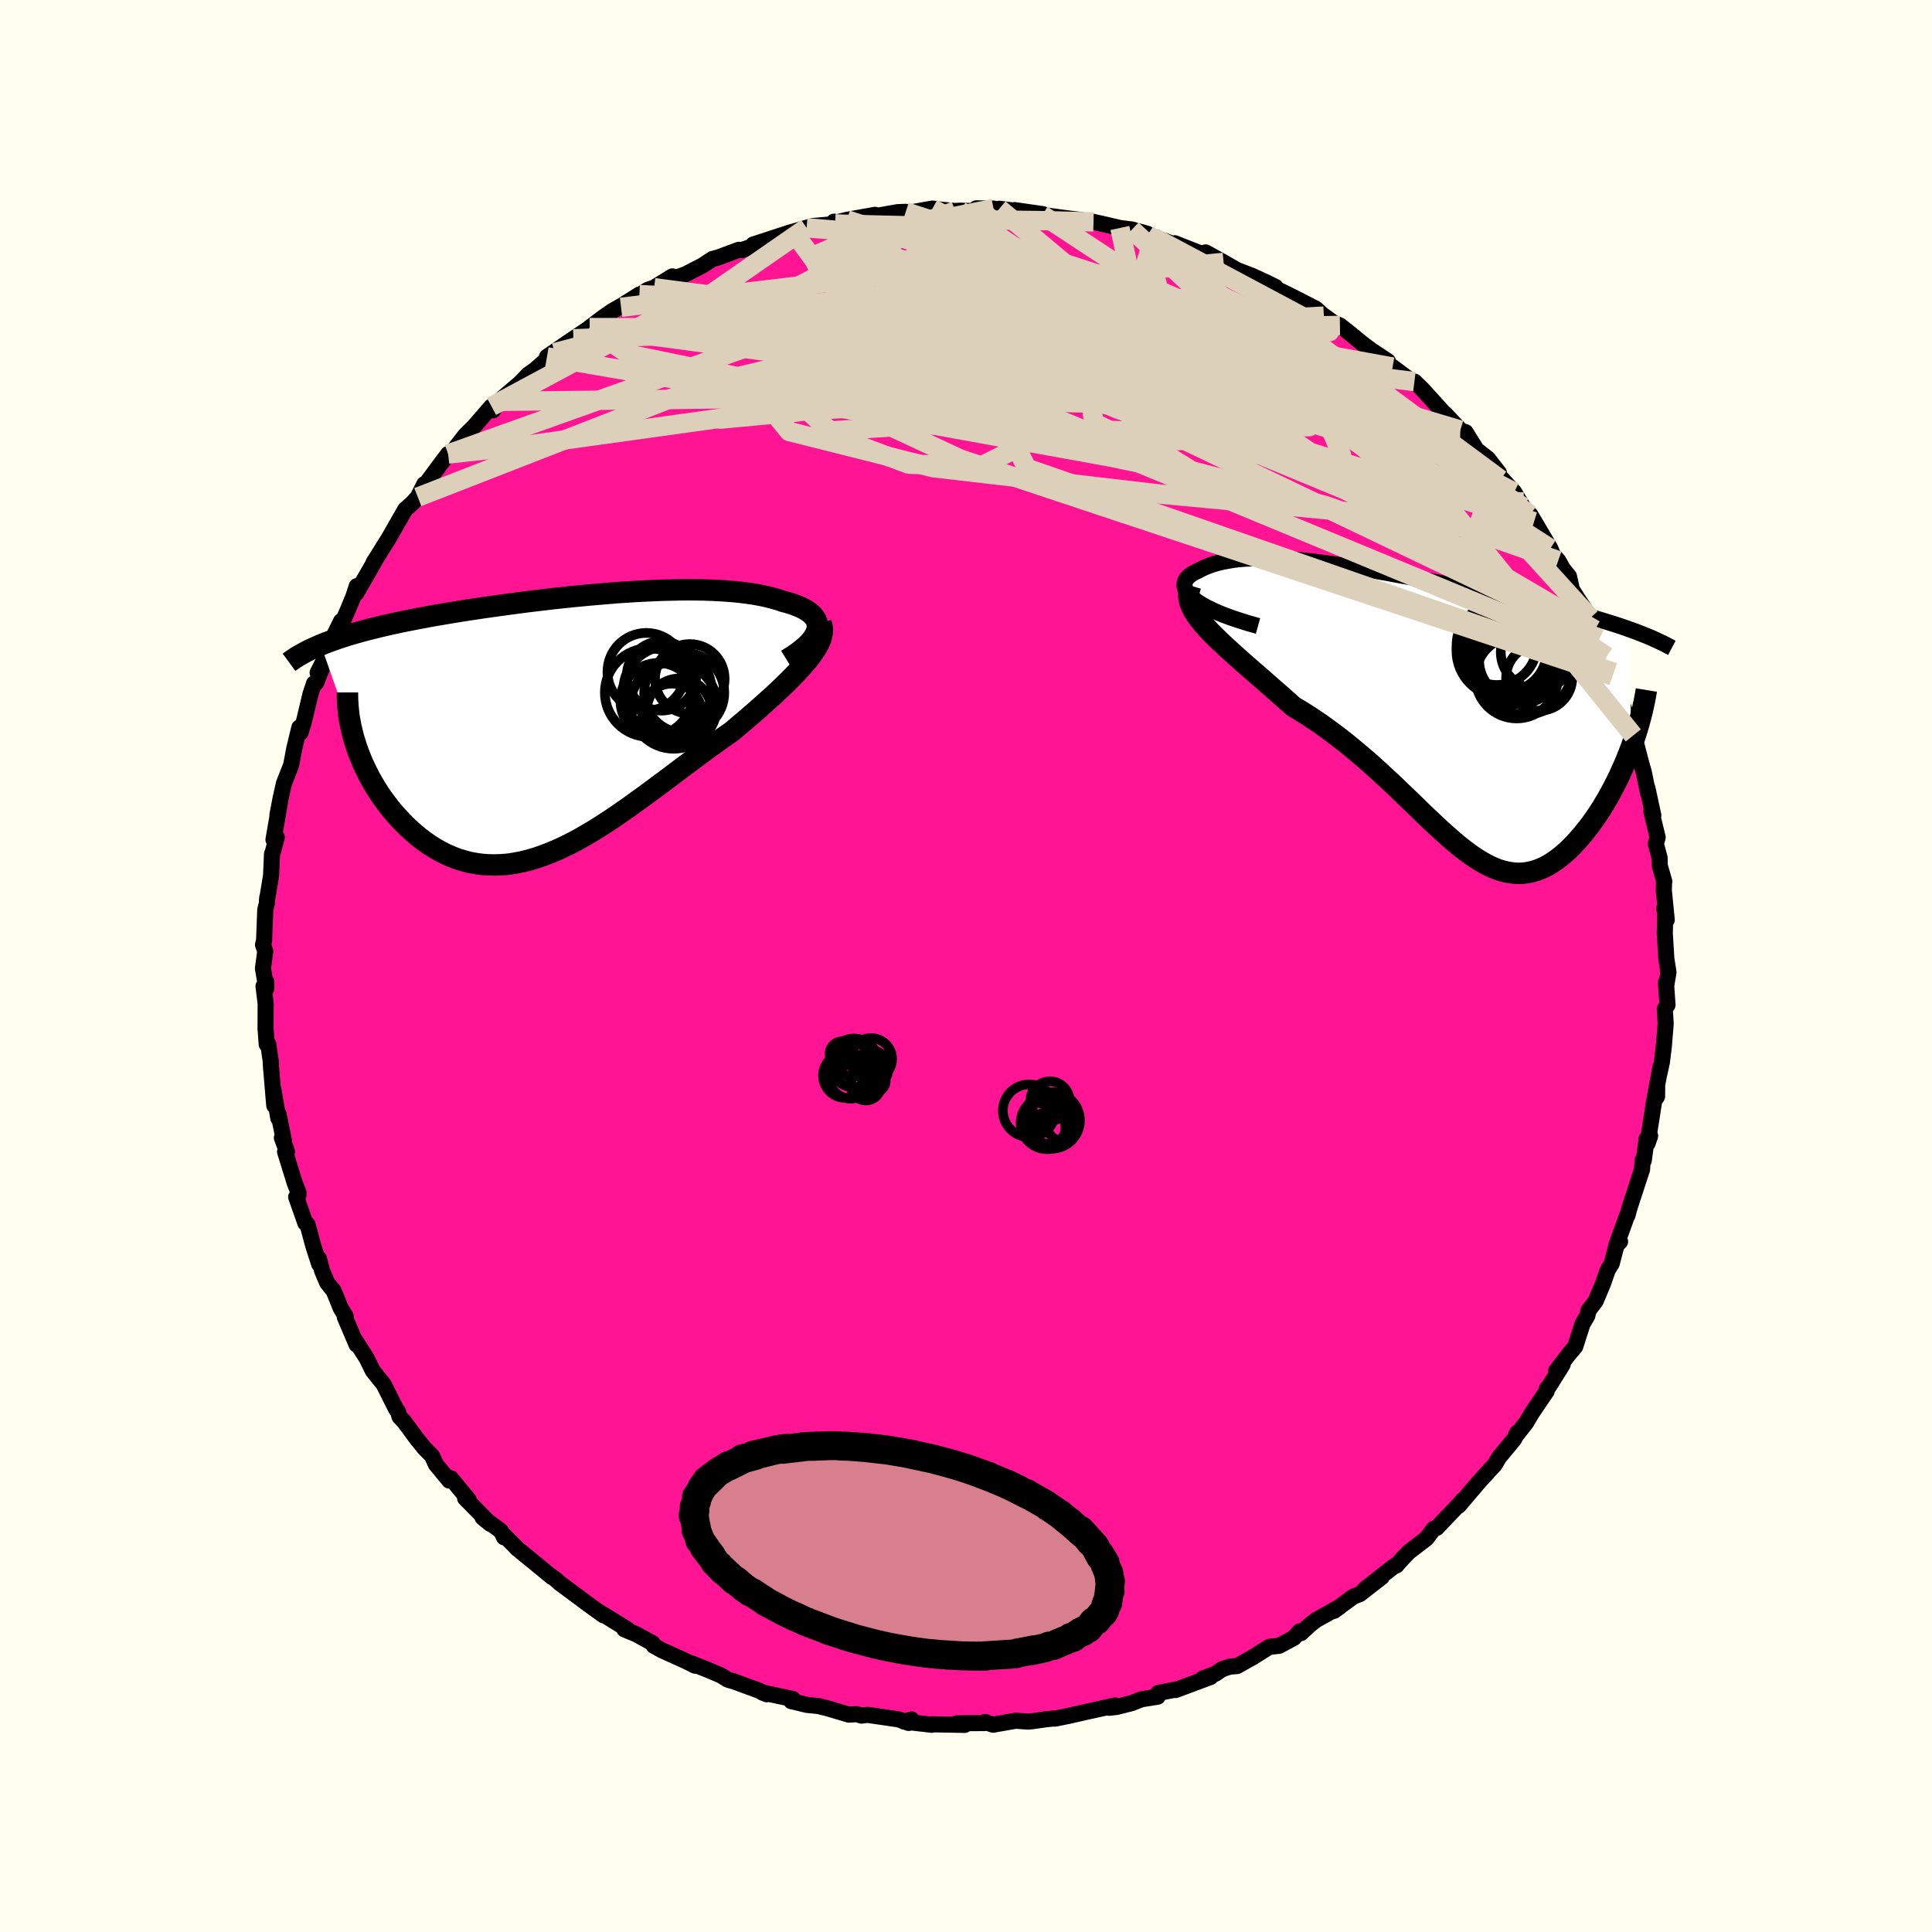 
  <svg viewBox="-100 -100 200 200" xmlns="http://www.w3.org/2000/svg" width="500" height="500" id="face-svg">
    <defs>
      <clipPath id="leftEyeClipPath">
        <polyline points="26.3,-10.05 26.33,-10.32 26.32,-10.57 26.27,-10.81 26.17,-11.05 26.03,-11.27 25.86,-11.49 25.64,-11.69 25.4,-11.88 25.11,-12.07 24.79,-12.24 24.44,-12.4 24.06,-12.55 23.65,-12.7 23.22,-12.83 22.75,-12.95 22.24,-13.13 21.69,-13.28 21.11,-13.43 20.5,-13.56 19.86,-13.68 19.18,-13.78 18.48,-13.87 17.76,-13.95 17,-14.01 16.23,-14.06 15.43,-14.1 14.61,-14.13 13.77,-14.14 12.91,-14.15 12.04,-14.14 11.15,-14.12 10.25,-14.1 9.34,-14.06 8.42,-14.02 7.49,-13.97 6.55,-13.91 5.61,-13.85 4.67,-13.77 3.72,-13.69 2.77,-13.61 1.82,-13.52 0.88,-13.43 -0.06,-13.33 -1,-13.23 -1.93,-13.12 -2.86,-13.01 -3.77,-12.9 -4.68,-12.78 -5.57,-12.66 -6.46,-12.54 -7.33,-12.42 -8.19,-12.3 -9.03,-12.17 -9.86,-12.05 -10.67,-11.92 -11.47,-11.79 -12.25,-11.66 -13.01,-11.53 -13.76,-11.4 -14.49,-11.26 -15.2,-11.13 -15.89,-10.99 -16.56,-10.86 -17.22,-10.72 -17.86,-10.58 -18.48,-10.44 -19.08,-10.3 -19.67,-10.15 -20.24,-10.01 -20.8,-9.86 -21.34,-9.71 -21.86,-9.56 -22.37,-9.41 -22.86,-9.25 -23.34,-9.09 -23.8,-8.93 -24.24,-8.77 -24.67,-8.61 -25.08,-8.44 -21.56,1.57 -21.39,2.11 -21.2,2.64 -20.99,3.18 -20.77,3.72 -20.52,4.26 -20.26,4.79 -19.99,5.32 -19.69,5.85 -19.38,6.37 -19.05,6.89 -18.71,7.39 -18.34,7.89 -17.97,8.38 -17.58,8.86 -17.17,9.32 -16.74,9.78 -16.29,10.24 -15.83,10.68 -15.35,11.1 -14.86,11.51 -14.34,11.9 -13.81,12.27 -13.27,12.61 -12.71,12.93 -12.14,13.22 -11.55,13.48 -10.95,13.71 -10.33,13.9 -9.7,14.07 -9.06,14.19 -8.4,14.28 -7.74,14.33 -7.06,14.34 -6.37,14.32 -5.67,14.26 -4.96,14.15 -4.24,14.01 -3.51,13.83 -2.77,13.61 -2.02,13.35 -1.27,13.06 -0.5,12.73 0.27,12.37 1.05,11.98 1.84,11.55 2.63,11.09 3.43,10.61 4.23,10.1 5.04,9.57 5.86,9.01 6.68,8.44 7.5,7.85 8.33,7.25 9.16,6.64 9.99,6.02 10.83,5.4 11.66,4.77 12.5,4.14 13.33,3.52 14.16,2.9 14.99,2.29 15.81,1.7 16.63,1.11 17.44,0.55 18.09,0 18.73,-0.54 19.36,-1.08 19.97,-1.61 20.57,-2.14 21.15,-2.66 21.72,-3.17 22.26,-3.68 22.79,-4.18 23.29,-4.67 23.77,-5.15 24.22,-5.62 24.65,-6.08 25.04,-6.53 25.41,-6.97" />
      </clipPath>
      <clipPath id="rightEyeClipPath">
        <polyline points="-22.65,-11.71 -22.95,-11.97 -23.19,-12.21 -23.38,-12.45 -23.52,-12.68 -23.61,-12.91 -23.65,-13.12 -23.65,-13.33 -23.61,-13.52 -23.53,-13.71 -23.41,-13.89 -23.25,-14.06 -23.06,-14.22 -22.84,-14.37 -22.59,-14.51 -22.31,-14.64 -21.93,-14.84 -21.53,-15.03 -21.1,-15.2 -20.65,-15.36 -20.17,-15.49 -19.66,-15.61 -19.13,-15.71 -18.58,-15.8 -18.01,-15.87 -17.41,-15.92 -16.8,-15.95 -16.17,-15.97 -15.51,-15.98 -14.84,-15.97 -14.16,-15.95 -13.45,-15.91 -12.74,-15.86 -12,-15.8 -11.26,-15.73 -10.5,-15.65 -9.73,-15.55 -8.94,-15.45 -8.15,-15.34 -7.35,-15.23 -6.54,-15.1 -5.72,-14.97 -4.89,-14.83 -4.06,-14.69 -3.23,-14.55 -2.39,-14.4 -1.55,-14.24 -0.7,-14.09 0.14,-13.93 0.99,-13.77 1.83,-13.6 2.68,-13.44 3.51,-13.27 4.35,-13.1 5.18,-12.94 6,-12.77 6.82,-12.6 7.63,-12.43 8.43,-12.27 9.22,-12.1 10,-11.93 10.76,-11.76 11.52,-11.59 12.26,-11.43 12.99,-11.26 13.7,-11.09 14.4,-10.92 15.09,-10.75 15.77,-10.58 16.43,-10.41 17.08,-10.24 17.73,-10.07 18.35,-9.89 18.97,-9.72 19.57,-9.54 20.16,-9.36 20.73,-9.18 21.29,-9 21.83,-8.82 22.36,-8.63 22.63,3.49 22.4,4.1 22.16,4.71 21.91,5.31 21.64,5.92 21.37,6.52 21.08,7.11 20.78,7.7 20.47,8.29 20.15,8.86 19.82,9.42 19.48,9.98 19.13,10.52 18.77,11.04 18.41,11.55 18.03,12.04 17.64,12.53 17.24,13 16.83,13.46 16.42,13.89 15.99,14.31 15.55,14.69 15.11,15.05 14.66,15.38 14.2,15.68 13.73,15.94 13.26,16.16 12.79,16.34 12.3,16.48 11.81,16.58 11.32,16.64 10.81,16.65 10.31,16.61 9.79,16.53 9.27,16.41 8.74,16.24 8.2,16.02 7.66,15.76 7.1,15.45 6.54,15.1 5.96,14.71 5.38,14.28 4.78,13.81 4.17,13.3 3.55,12.76 2.92,12.19 2.27,11.59 1.6,10.96 0.92,10.31 0.23,9.63 -0.49,8.94 -1.22,8.24 -1.97,7.52 -2.74,6.8 -3.52,6.08 -4.33,5.35 -5.15,4.63 -6,3.92 -6.86,3.21 -7.74,2.52 -8.64,1.85 -9.55,1.19 -10.48,0.56 -11.42,-0.04 -12.38,-0.62 -13.06,-1.23 -13.74,-1.83 -14.42,-2.42 -15.09,-3.01 -15.75,-3.59 -16.41,-4.16 -17.04,-4.71 -17.67,-5.26 -18.27,-5.8 -18.86,-6.33 -19.42,-6.84 -19.96,-7.35 -20.47,-7.84 -20.95,-8.32 -21.39,-8.8" />
      </clipPath>
      <filter id="fuzzy">
        <feTurbulence id="turbulence" baseFrequency="0.05" numOctaves="3" type="noise" result="noise" />
        <feDisplacementMap in="SourceGraphic" in2="noise" scale="2" />
      </filter>
      <linearGradient id="rainbowGradient" x1="0%" y1="0%" x2="100%" y2="0%">
        <stop offset="0%" style="stop-color: rgb(165, 42, 42); stop-opacity: 1" />
        <stop offset="50%" style="stop-color: rgb(165, 42, 42); stop-opacity: 1" />
        <stop offset="100%" style="stop-color: rgb(255, 99, 71); stop-opacity: 1" />
      </linearGradient>
    </defs>
    <rect x="-100" y="-100" width="100%" height="100%" fill="rgb(255, 255, 240)" />
    <polyline id="faceContour" points="72.72,0.65 72.5,1.96 72.46,1.71 72.62,4.03 72.34,4.44 72.43,5.97 72.24,8.33 72.04,9.94 71.77,11.19 71.9,10.41 71.3,13.66 71.55,12.53 71.54,13.51 71.24,13.97 70.56,18.35 70.82,17.59 70.47,17.86 70.16,20.14 70.04,20.11 69.99,21.04 68.68,25.05 68.48,25.8 68.44,25.82 67.35,28.82 67.71,28.53 67.33,28.94 66.85,30.79 66.42,31.5 65.95,32.86 65.18,34.69 64.44,35.66 64.32,36.2 63.82,37.06 63.06,39.42 62.44,40.14 61.09,41.92 61.76,41.27 60.37,43.49 60.12,43.78 60.11,44.02 58.62,46.21 57.99,47.27 56.88,48.69 57.08,48.29 56.73,49 55.18,50.87 54.72,51.65 54.28,52.11 53.03,53.49 51,55.88 51.44,55.27 51.1,55.68 49.73,57.11 48.74,58.16 48.43,58.25 47.68,59.25 45.83,60.67 45.19,61.34 44.55,62.06 44.38,62.08 41.27,64.52 43.03,63.26 40.77,65.02 40.11,65.27 38.09,66.76 38.68,66.34 36.21,67.72 35.58,68.22 34.68,69.06 34.54,68.88 33.93,69.56 32.42,70.37 31.4,70.48 29.75,71.52 28.06,72.47 27.31,72.53 26.52,72.79 25.84,73.26 24.51,73.76 25.32,73.6 21.7,74.95 21.57,74.93 19.89,75.26 19.84,75.64 18.16,75.91 17.14,76.31 15.6,76.7 14.82,76.79 15.45,76.55 12.86,77.12 10.61,77.63 9.23,77.91 9.29,77.88 8.33,77.97 6.95,78.17 6.43,78.22 5.15,78.13 2.8,78.54 1.97,78.26 1.93,78.37 -0.94,78.39 -0.14,78.56 -3.52,78.5 -3.54,78.55 -6.41,78.22 -5.63,78 -5.93,78.36 -6.97,77.99 -10.2,77.52 -10.82,77.6 -11.31,77.45 -12.12,77.5 -14.27,76.86 -15.27,76.61 -16.47,76.49 -17.7,76.19 -18.08,76.11 -17.92,75.88 -21.08,75.21 -20.63,75.39 -21.46,75 -24.02,74.06 -24.65,73.88 -25.36,73.44 -26.95,72.77 -28.53,72.15 -28.05,72.43 -29.16,71.88 -31.47,70.84 -32.32,70.37 -32.44,70.11 -34.13,69.18 -35.36,68.67 -35.02,68.69 -38,66.85 -37.52,67.22 -39.17,66.03 -40.58,64.98 -42.05,63.89 -42.42,63.55 -43.15,63.01 -42.88,63.24 -44.18,62.17 -46.42,60.34 -46.73,60.02 -47.81,58.94 -47.82,59.14 -48.15,58.48 -50.04,57.1 -49.23,57.76 -51.85,55.1 -51.48,55.26 -53.32,53.03 -53.49,53.27 -54.88,51.59 -55.27,50.72 -56.07,49.91 -56.84,48.96 -58.18,47.14 -58.64,46.67 -58.79,46.14 -59,45.86 -60.28,43.31 -60.83,42.63 -61.41,41.9 -62.05,40.6 -63.18,38.82 -63.09,39.19 -64.31,36.33 -64.21,36.26 -64.73,35.42 -65.45,33.64 -66.13,32.79 -66.66,31.54 -66.98,30.3 -66.96,30.86 -67.57,28.96 -68.17,26.75 -68.39,26.61 -69.34,23.92 -69.11,23.74 -69.1,23.45 -69.48,22.49 -70.49,19.23 -70.29,19.22 -70.82,17.79 -70.61,18.05 -71.17,15.32 -71.19,15.75 -71.72,12.68 -71.61,14.44 -71.97,10.16 -71.94,10.1 -72.23,8.08 -72.39,8.11 -72.51,6.48 -72.5,3.87 -72.72,2.1 -72.44,1.61 -72.43,2.32 -72.78,0.24 -72.54,-1.53 -72.77,-2.2 -72.66,-2.66 -72.54,-5.82 -72.37,-6.5 -72.33,-7.1 -72.37,-6.74 -71.94,-9.36 -71.84,-11.61 -71.85,-11.47 -71.35,-13.32 -71.69,-13.08 -70.99,-17.11 -71.28,-15.65 -70.96,-17.32 -70.61,-18.89 -69.86,-20.8 -69.53,-22.55 -69.01,-24.69 -68.89,-24.16 -68.57,-25.17 -67.86,-28.14 -67.49,-29.25 -67.27,-29.31 -66.42,-31.49 -67.12,-30.36 -65.92,-32.73 -66,-33.04 -64.69,-35.7 -65.57,-33.26 -64.03,-36.77 -63.41,-38.27 -63.07,-39.32 -63.12,-38.59 -61.44,-41.5 -61.27,-41.88 -61.33,-41.75 -60.4,-43.25 -59.77,-44.25 -58.63,-46.25 -58.04,-47.27 -57.32,-47.91 -56.75,-48.54 -56.08,-49.88 -56.03,-49.75 -54.5,-51.82 -53.61,-53 -53.44,-52.87 -51.85,-54.93 -50.94,-55.83 -49.12,-57.93 -49.17,-57.74 -48.96,-57.52 -48.38,-58.45 -45.97,-60.51 -46.28,-60.22 -45.31,-61.23 -44.64,-61.7 -42.59,-63.49 -43.38,-63.06 -41.47,-64.37 -40.64,-64.93 -38.7,-66.24 -38.96,-66.09 -37.5,-67.19 -36.59,-67.82 -35.66,-68.34 -33.81,-69.51 -35.71,-68.19 -32.96,-69.99 -32.29,-70.22 -30.4,-71.39 -30.1,-71.22 -29.03,-71.61 -27.32,-72.49 -26.24,-73.19 -25.64,-73.35 -23.52,-74.14 -23.2,-74.11 -23.13,-74.15 -21.5,-74.67 -22.04,-74.68 -18.31,-75.9 -17.9,-76.02 -16.5,-76.42 -15.87,-76.6 -13.53,-76.81 -13.67,-77.05 -13.64,-76.92 -12.33,-77.24 -9.41,-77.76 -10.98,-77.35 -7.06,-78.04 -6.24,-78.07 -6.23,-77.92 -3.47,-78.41 -2.37,-78.27 -1.13,-78.16 -0.61,-78.19 1.31,-78.14 1.06,-78.43 2.85,-78.41 3.38,-78.21 3.45,-78.39 6.15,-78.05 5.03,-78.25 7.96,-77.83 7.89,-77.75 10.11,-77.45 11.29,-77.3 11.67,-77.26 13.2,-77.03 14.35,-76.77 15.93,-76.4 17.18,-76.24 18.8,-75.79 18.81,-75.69 19.41,-75.45 20.54,-75.08 21.53,-74.69 21.61,-74.82 24.41,-73.72 24.81,-73.87 26.67,-72.84 28.04,-72.05 29.6,-71.45 31.13,-70.75 32.05,-70.29 31.61,-70.34 33.09,-69.63 33.78,-69.29 36.2,-68.05 37.05,-67.28 37.01,-67.34 38.06,-66.58 38.71,-66.31 39.9,-65.37 41,-64.46 41.98,-63.73 43.67,-62.61 43.43,-62.5 44.16,-62.01 46.12,-60.55 46.41,-60.47 46.42,-60.5 47.24,-59.71 49.74,-56.95 49.6,-57.16 51.18,-55.48 51.17,-55.44 51.72,-55.26 52.85,-53.44 54.03,-52.52 55.17,-51.05 55.33,-50.37 55.09,-50.87 56.74,-49.06 57.67,-47.52 57.63,-47.44 58.81,-46 58.42,-46.72 60.49,-43.22 60.75,-42.59 61.31,-41.97 61.8,-41.1 62.42,-40.34 62.72,-38.98 63.34,-38 64.64,-36.04 65.09,-34.81 65.57,-33.87 65.75,-32.93 66.32,-32.04 67.06,-30.4 66.92,-30.03 67.85,-28.25 67.23,-28.95 68.33,-26.04 69.01,-24.78 69.08,-23.87 69.34,-23.14 69.89,-21.04 70.17,-20.05 70.62,-17.83 70.53,-18.46 71.15,-15.6 70.95,-16 71.6,-13.31 71.41,-12.66 71.8,-11.2 71.82,-10.37 72.29,-8.74 72.26,-8.71 72.24,-7.81 72.54,-4.78 72.28,-5.98 72.38,-5.44 72.34,-3.35 72.5,-0.75 72.72,0.65 72.5,1.96" fill="rgb(255, 20, 147)" stroke="black" stroke-width="1.667" stroke-linejoin="round" filter="url(#fuzzy)" />
    <g transform="translate(46.27 -26.24)">
      <polyline id="rightCountour" points="-22.65,-11.71 -22.95,-11.97 -23.19,-12.21 -23.38,-12.45 -23.52,-12.68 -23.61,-12.91 -23.65,-13.12 -23.65,-13.33 -23.61,-13.52 -23.53,-13.71 -23.41,-13.89 -23.25,-14.06 -23.06,-14.22 -22.84,-14.37 -22.59,-14.51 -22.31,-14.64 -21.93,-14.84 -21.53,-15.03 -21.1,-15.2 -20.65,-15.36 -20.17,-15.49 -19.66,-15.61 -19.13,-15.71 -18.58,-15.8 -18.01,-15.87 -17.41,-15.92 -16.8,-15.95 -16.17,-15.97 -15.51,-15.98 -14.84,-15.97 -14.16,-15.95 -13.45,-15.91 -12.74,-15.86 -12,-15.8 -11.26,-15.73 -10.5,-15.65 -9.73,-15.55 -8.94,-15.45 -8.15,-15.34 -7.35,-15.23 -6.54,-15.1 -5.72,-14.97 -4.89,-14.83 -4.06,-14.69 -3.23,-14.55 -2.39,-14.4 -1.55,-14.24 -0.7,-14.09 0.14,-13.93 0.99,-13.77 1.83,-13.6 2.68,-13.44 3.51,-13.27 4.35,-13.1 5.18,-12.94 6,-12.77 6.82,-12.6 7.63,-12.43 8.43,-12.27 9.22,-12.1 10,-11.93 10.76,-11.76 11.52,-11.59 12.26,-11.43 12.99,-11.26 13.7,-11.09 14.4,-10.92 15.09,-10.75 15.77,-10.58 16.43,-10.41 17.08,-10.24 17.73,-10.07 18.35,-9.89 18.97,-9.72 19.57,-9.54 20.16,-9.36 20.73,-9.18 21.29,-9 21.83,-8.82 22.36,-8.63 22.63,3.49 22.4,4.1 22.16,4.71 21.91,5.31 21.64,5.92 21.37,6.52 21.08,7.11 20.78,7.7 20.47,8.29 20.15,8.86 19.82,9.42 19.48,9.98 19.13,10.52 18.77,11.04 18.41,11.55 18.03,12.04 17.64,12.53 17.24,13 16.83,13.46 16.42,13.89 15.99,14.31 15.55,14.69 15.11,15.05 14.66,15.38 14.2,15.68 13.73,15.94 13.26,16.16 12.79,16.34 12.3,16.48 11.81,16.58 11.32,16.64 10.81,16.65 10.31,16.61 9.79,16.53 9.27,16.41 8.74,16.24 8.2,16.02 7.66,15.76 7.1,15.45 6.54,15.1 5.96,14.71 5.38,14.28 4.78,13.81 4.17,13.3 3.55,12.76 2.92,12.19 2.27,11.59 1.6,10.96 0.92,10.31 0.23,9.63 -0.49,8.94 -1.22,8.24 -1.97,7.52 -2.74,6.8 -3.52,6.08 -4.33,5.35 -5.15,4.63 -6,3.92 -6.86,3.21 -7.74,2.52 -8.64,1.85 -9.55,1.19 -10.48,0.56 -11.42,-0.04 -12.38,-0.62 -13.06,-1.23 -13.74,-1.83 -14.42,-2.42 -15.09,-3.01 -15.75,-3.59 -16.41,-4.16 -17.04,-4.71 -17.67,-5.26 -18.27,-5.8 -18.86,-6.33 -19.42,-6.84 -19.96,-7.35 -20.47,-7.84 -20.95,-8.32 -21.39,-8.8" fill="white" stroke="white" stroke-width="0" stroke-linejoin="round" filter="url(#fuzzy)" />
    </g>
    <g transform="translate(-41.71 -24.8)">
      <polyline id="leftCountour" points="26.3,-10.05 26.33,-10.32 26.32,-10.57 26.27,-10.81 26.17,-11.05 26.03,-11.27 25.86,-11.49 25.64,-11.69 25.4,-11.88 25.11,-12.07 24.79,-12.24 24.44,-12.4 24.06,-12.55 23.65,-12.7 23.22,-12.83 22.75,-12.95 22.24,-13.13 21.69,-13.28 21.11,-13.43 20.5,-13.56 19.86,-13.68 19.18,-13.78 18.48,-13.87 17.76,-13.95 17,-14.01 16.23,-14.06 15.43,-14.1 14.61,-14.13 13.77,-14.14 12.91,-14.15 12.04,-14.14 11.15,-14.12 10.25,-14.1 9.34,-14.06 8.42,-14.02 7.49,-13.97 6.55,-13.91 5.61,-13.85 4.67,-13.77 3.72,-13.69 2.77,-13.61 1.82,-13.52 0.88,-13.43 -0.06,-13.33 -1,-13.23 -1.93,-13.12 -2.86,-13.01 -3.77,-12.9 -4.68,-12.78 -5.57,-12.66 -6.46,-12.54 -7.33,-12.42 -8.19,-12.3 -9.03,-12.17 -9.86,-12.05 -10.67,-11.92 -11.47,-11.79 -12.25,-11.66 -13.01,-11.53 -13.76,-11.4 -14.49,-11.26 -15.2,-11.13 -15.89,-10.99 -16.56,-10.86 -17.22,-10.72 -17.86,-10.58 -18.48,-10.44 -19.08,-10.3 -19.67,-10.15 -20.24,-10.01 -20.8,-9.86 -21.34,-9.71 -21.86,-9.56 -22.37,-9.41 -22.86,-9.25 -23.34,-9.09 -23.8,-8.93 -24.24,-8.77 -24.67,-8.61 -25.08,-8.44 -21.56,1.57 -21.39,2.11 -21.2,2.64 -20.99,3.18 -20.77,3.72 -20.52,4.26 -20.26,4.79 -19.99,5.32 -19.69,5.85 -19.38,6.37 -19.05,6.89 -18.71,7.39 -18.34,7.89 -17.97,8.38 -17.58,8.86 -17.17,9.32 -16.74,9.78 -16.29,10.24 -15.83,10.68 -15.35,11.1 -14.86,11.51 -14.34,11.9 -13.81,12.27 -13.27,12.61 -12.71,12.93 -12.14,13.22 -11.55,13.48 -10.95,13.71 -10.33,13.9 -9.7,14.07 -9.06,14.19 -8.4,14.28 -7.74,14.33 -7.06,14.34 -6.37,14.32 -5.67,14.26 -4.96,14.15 -4.24,14.01 -3.51,13.83 -2.77,13.61 -2.02,13.35 -1.27,13.06 -0.5,12.73 0.27,12.37 1.05,11.98 1.84,11.55 2.63,11.09 3.43,10.61 4.23,10.1 5.04,9.57 5.86,9.01 6.68,8.44 7.5,7.85 8.33,7.25 9.16,6.64 9.99,6.02 10.83,5.4 11.66,4.77 12.5,4.14 13.33,3.52 14.16,2.9 14.99,2.29 15.81,1.7 16.63,1.11 17.44,0.55 18.09,0 18.73,-0.54 19.36,-1.08 19.97,-1.61 20.57,-2.14 21.15,-2.66 21.72,-3.17 22.26,-3.68 22.79,-4.18 23.29,-4.67 23.77,-5.15 24.22,-5.62 24.65,-6.08 25.04,-6.53 25.41,-6.97" fill="white" stroke="white" stroke-width="0" stroke-linejoin="round" filter="url(#fuzzy)" />
    </g>
    <g transform="translate(46.27 -26.24)">
      <polyline id="rightUpper" points="-16.04,-8.96 -17.04,-9.24 -17.96,-9.53 -18.8,-9.81 -19.56,-10.09 -20.25,-10.37 -20.86,-10.65 -21.41,-10.92 -21.88,-11.19 -22.3,-11.45 -22.65,-11.71 -22.95,-11.97 -23.19,-12.21 -23.38,-12.45 -23.52,-12.68 -23.61,-12.91 -23.65,-13.12 -23.65,-13.33 -23.61,-13.52 -23.53,-13.71 -23.41,-13.89 -23.25,-14.06 -23.06,-14.22 -22.84,-14.37 -22.59,-14.51 -22.31,-14.64 -21.93,-14.84 -21.53,-15.03 -21.1,-15.2 -20.65,-15.36 -20.17,-15.49 -19.66,-15.61 -19.13,-15.71 -18.58,-15.8 -18.01,-15.87 -17.41,-15.92 -16.8,-15.95 -16.17,-15.97 -15.51,-15.98 -14.84,-15.97 -14.16,-15.95 -13.45,-15.91 -12.74,-15.86 -12,-15.8 -11.26,-15.73 -10.5,-15.65 -9.73,-15.55 -8.94,-15.45 -8.15,-15.34 -7.35,-15.23 -6.54,-15.1 -5.72,-14.97 -4.89,-14.83 -4.06,-14.69 -3.23,-14.55 -2.39,-14.4 -1.55,-14.24 -0.7,-14.09 0.14,-13.93 0.99,-13.77 1.83,-13.6 2.68,-13.44 3.51,-13.27 4.35,-13.1 5.18,-12.94 6,-12.77 6.82,-12.6 7.63,-12.43 8.43,-12.27 9.22,-12.1 10,-11.93 10.76,-11.76 11.52,-11.59 12.26,-11.43 12.99,-11.26 13.7,-11.09 14.4,-10.92 15.09,-10.75 15.77,-10.58 16.43,-10.41 17.08,-10.24 17.73,-10.07 18.35,-9.89 18.97,-9.72 19.57,-9.54 20.16,-9.36 20.73,-9.18 21.29,-9 21.83,-8.82 22.36,-8.63 22.87,-8.45 23.37,-8.26 23.85,-8.07 24.32,-7.88 24.77,-7.69 25.2,-7.49 25.63,-7.29 26.03,-7.1 26.42,-6.89 26.8,-6.69" fill="none" stroke="black" stroke-width="1.667" stroke-linejoin="round" filter="url(#fuzzy)" />
      <polyline id="rightLower" points="-23.02,-13.14 -23.15,-12.72 -23.21,-12.3 -23.19,-11.88 -23.1,-11.46 -22.95,-11.03 -22.74,-10.6 -22.48,-10.16 -22.16,-9.72 -21.8,-9.26 -21.39,-8.8 -20.95,-8.32 -20.47,-7.84 -19.96,-7.35 -19.42,-6.84 -18.86,-6.33 -18.27,-5.8 -17.67,-5.26 -17.04,-4.71 -16.41,-4.16 -15.75,-3.59 -15.09,-3.01 -14.42,-2.42 -13.74,-1.83 -13.06,-1.23 -12.38,-0.62 -11.42,-0.04 -10.48,0.56 -9.55,1.19 -8.64,1.85 -7.74,2.52 -6.86,3.21 -6,3.92 -5.15,4.63 -4.33,5.35 -3.52,6.08 -2.74,6.8 -1.97,7.52 -1.22,8.24 -0.49,8.94 0.23,9.63 0.92,10.31 1.6,10.96 2.27,11.59 2.92,12.19 3.55,12.76 4.17,13.3 4.78,13.81 5.38,14.28 5.96,14.71 6.54,15.1 7.1,15.45 7.66,15.76 8.2,16.02 8.74,16.24 9.27,16.41 9.79,16.53 10.31,16.61 10.81,16.65 11.32,16.64 11.81,16.58 12.3,16.48 12.79,16.34 13.26,16.16 13.73,15.94 14.2,15.68 14.66,15.38 15.11,15.05 15.55,14.69 15.99,14.31 16.42,13.89 16.83,13.46 17.24,13 17.64,12.53 18.03,12.04 18.41,11.55 18.77,11.04 19.13,10.52 19.48,9.98 19.82,9.42 20.15,8.86 20.47,8.29 20.78,7.7 21.08,7.11 21.37,6.52 21.64,5.92 21.91,5.31 22.16,4.71 22.4,4.1 22.63,3.49 22.84,2.89 23.04,2.29 23.23,1.69 23.4,1.1 23.56,0.51 23.71,-0.07 23.84,-0.65 23.96,-1.21 24.07,-1.78 24.16,-2.33" fill="none" stroke="black" stroke-width="2.222" stroke-linejoin="round" filter="url(#fuzzy)" />
      <circle r="4.562" cx="10.936" cy="-5.435" stroke="black" fill="none" stroke-width="1.0" filter="url(#fuzzy)" clip-path="url(#rightEyeClipPath)" /><circle r="3.83" cx="12.921" cy="-6.25" stroke="black" fill="none" stroke-width="1.0" filter="url(#fuzzy)" clip-path="url(#rightEyeClipPath)" /><circle r="4.156" cx="8.671" cy="-7.005" stroke="black" fill="none" stroke-width="1.0" filter="url(#fuzzy)" clip-path="url(#rightEyeClipPath)" /><circle r="4.224" cx="9.631" cy="-6.375" stroke="black" fill="none" stroke-width="1.0" filter="url(#fuzzy)" clip-path="url(#rightEyeClipPath)" /><circle r="4.338" cx="10.091" cy="-6" stroke="black" fill="none" stroke-width="1.0" filter="url(#fuzzy)" clip-path="url(#rightEyeClipPath)" /><circle r="4" cx="10.846" cy="-5.405" stroke="black" fill="none" stroke-width="1.0" filter="url(#fuzzy)" clip-path="url(#rightEyeClipPath)" /><circle r="4.92" cx="11.621" cy="-4.71" stroke="black" fill="none" stroke-width="1.0" filter="url(#fuzzy)" clip-path="url(#rightEyeClipPath)" /><circle r="4.754" cx="9.261" cy="-6.38" stroke="black" fill="none" stroke-width="1.0" filter="url(#fuzzy)" clip-path="url(#rightEyeClipPath)" /><circle r="3.424" cx="13.066" cy="-3.61" stroke="black" fill="none" stroke-width="1.0" filter="url(#fuzzy)" clip-path="url(#rightEyeClipPath)" /><circle r="4.268" cx="10.736" cy="-3.655" stroke="black" fill="none" stroke-width="1.0" filter="url(#fuzzy)" clip-path="url(#rightEyeClipPath)" />
      </g>
    <g transform="translate(-41.71 -24.8)">
      <polyline id="leftUpper" points="23.15,-6.89 23.72,-7.24 24.23,-7.59 24.68,-7.93 25.07,-8.26 25.41,-8.58 25.69,-8.89 25.92,-9.2 26.09,-9.49 26.22,-9.78 26.3,-10.05 26.33,-10.32 26.32,-10.57 26.27,-10.81 26.17,-11.05 26.03,-11.27 25.86,-11.49 25.64,-11.69 25.4,-11.88 25.11,-12.07 24.79,-12.24 24.44,-12.4 24.06,-12.55 23.65,-12.7 23.22,-12.83 22.75,-12.95 22.24,-13.13 21.69,-13.28 21.11,-13.43 20.5,-13.56 19.86,-13.68 19.18,-13.78 18.48,-13.87 17.76,-13.95 17,-14.01 16.23,-14.06 15.43,-14.1 14.61,-14.13 13.77,-14.14 12.91,-14.15 12.04,-14.14 11.15,-14.12 10.25,-14.1 9.34,-14.06 8.42,-14.02 7.49,-13.97 6.55,-13.91 5.61,-13.85 4.67,-13.77 3.72,-13.69 2.77,-13.61 1.82,-13.52 0.88,-13.43 -0.06,-13.33 -1,-13.23 -1.93,-13.12 -2.86,-13.01 -3.77,-12.9 -4.68,-12.78 -5.57,-12.66 -6.46,-12.54 -7.33,-12.42 -8.19,-12.3 -9.03,-12.17 -9.86,-12.05 -10.67,-11.92 -11.47,-11.79 -12.25,-11.66 -13.01,-11.53 -13.76,-11.4 -14.49,-11.26 -15.2,-11.13 -15.89,-10.99 -16.56,-10.86 -17.22,-10.72 -17.86,-10.58 -18.48,-10.44 -19.08,-10.3 -19.67,-10.15 -20.24,-10.01 -20.8,-9.86 -21.34,-9.71 -21.86,-9.56 -22.37,-9.41 -22.86,-9.25 -23.34,-9.09 -23.8,-8.93 -24.24,-8.77 -24.67,-8.61 -25.08,-8.44 -25.48,-8.27 -25.86,-8.1 -26.23,-7.93 -26.58,-7.75 -26.91,-7.57 -27.23,-7.39 -27.54,-7.21 -27.83,-7.02 -28.11,-6.83 -28.37,-6.64" fill="none" stroke="black" stroke-width="2.222" stroke-linejoin="round" filter="url(#fuzzy)" />
      <polyline id="leftLower" points="26.7,-10.71 26.8,-10.38 26.84,-10.05 26.83,-9.7 26.76,-9.35 26.65,-8.98 26.48,-8.6 26.27,-8.21 26.02,-7.81 25.73,-7.39 25.41,-6.97 25.04,-6.53 24.65,-6.08 24.22,-5.62 23.77,-5.15 23.29,-4.67 22.79,-4.18 22.26,-3.68 21.72,-3.17 21.15,-2.66 20.57,-2.14 19.97,-1.61 19.36,-1.08 18.73,-0.54 18.09,0 17.44,0.55 16.63,1.11 15.81,1.7 14.99,2.29 14.16,2.9 13.33,3.52 12.5,4.14 11.66,4.77 10.83,5.4 9.99,6.02 9.16,6.64 8.33,7.25 7.5,7.85 6.68,8.44 5.86,9.01 5.04,9.57 4.23,10.1 3.43,10.61 2.63,11.09 1.84,11.55 1.05,11.98 0.27,12.37 -0.5,12.73 -1.27,13.06 -2.02,13.35 -2.77,13.61 -3.51,13.83 -4.24,14.01 -4.96,14.15 -5.67,14.26 -6.37,14.32 -7.06,14.34 -7.74,14.33 -8.4,14.28 -9.06,14.19 -9.7,14.07 -10.33,13.9 -10.95,13.71 -11.55,13.48 -12.14,13.22 -12.71,12.93 -13.27,12.61 -13.81,12.27 -14.34,11.9 -14.86,11.51 -15.35,11.1 -15.83,10.68 -16.29,10.24 -16.74,9.78 -17.17,9.32 -17.58,8.86 -17.97,8.38 -18.34,7.89 -18.71,7.39 -19.05,6.89 -19.38,6.37 -19.69,5.85 -19.99,5.32 -20.26,4.79 -20.52,4.26 -20.77,3.72 -20.99,3.18 -21.2,2.64 -21.39,2.11 -21.56,1.57 -21.72,1.04 -21.85,0.51 -21.97,-0.01 -22.07,-0.53 -22.16,-1.05 -22.22,-1.55 -22.27,-2.06 -22.3,-2.55 -22.32,-3.04 -22.32,-3.52" fill="none" stroke="black" stroke-width="2.222" stroke-linejoin="round" filter="url(#fuzzy)" />
      <circle r="4.586" cx="8.91" cy="-3.504" stroke="black" fill="none" stroke-width="1.0" filter="url(#fuzzy)" clip-path="url(#leftEyeClipPath)" /><circle r="4.574" cx="10.805" cy="-3.714" stroke="black" fill="none" stroke-width="1.0" filter="url(#fuzzy)" clip-path="url(#leftEyeClipPath)" /><circle r="3.352" cx="12.015" cy="-1.609" stroke="black" fill="none" stroke-width="1.0" filter="url(#fuzzy)" clip-path="url(#leftEyeClipPath)" /><circle r="4.026" cx="8.62" cy="-5.654" stroke="black" fill="none" stroke-width="1.0" filter="url(#fuzzy)" clip-path="url(#leftEyeClipPath)" /><circle r="3.922" cx="9.86" cy="-2.649" stroke="black" fill="none" stroke-width="1.0" filter="url(#fuzzy)" clip-path="url(#leftEyeClipPath)" /><circle r="3.084" cx="11.275" cy="-1.349" stroke="black" fill="none" stroke-width="1.0" filter="url(#fuzzy)" clip-path="url(#leftEyeClipPath)" /><circle r="4.146" cx="12.54" cy="-3.479" stroke="black" fill="none" stroke-width="1.0" filter="url(#fuzzy)" clip-path="url(#leftEyeClipPath)" /><circle r="3.588" cx="10.185" cy="-5.224" stroke="black" fill="none" stroke-width="1.0" filter="url(#fuzzy)" clip-path="url(#leftEyeClipPath)" /><circle r="3.602" cx="13.12" cy="-4.924" stroke="black" fill="none" stroke-width="1.0" filter="url(#fuzzy)" clip-path="url(#leftEyeClipPath)" /><circle r="4.48" cx="11.455" cy="-2.169" stroke="black" fill="none" stroke-width="1.0" filter="url(#fuzzy)" clip-path="url(#leftEyeClipPath)" />
    </g>
    <g id="hairs">
      <polyline points="57.67,-47.52 29.42,-65.87 19.65,-70.06 16.99,-67.89 17.35,-64.15 17.27,-61.64 15.21,-60.97 12.03,-61.29 9.42,-61.63 8.34,-61.67 8.61,-61.63 9.41,-61.86 9.85,-62.47 9.32,-63.32 7.63,-64.05 5.09,-64.22 2.24,-63.5 -0.33,-61.91 -1.93,-60.05 -1.09,-58.86 4.41,-58.91 14.91,-59.65 23.37,-59.81 11.39,-59.12 -48.38,-58.45" fill="none" stroke="rgb(220, 208, 186)" stroke-width="2" stroke-linejoin="round" filter="url(#fuzzy)" /><polyline points="-38.96,-66.09 -34.94,-63.33 -13.45,-58.91 14.5,-53.57 37.25,-47.65 50.77,-42.81 55.03,-41.08 50.81,-43.5 39.14,-49.33 22.34,-56.27 5.21,-61.61 -5.26,-63.54 -2.5,-61.88 13.77,-58.19 28.62,-57.34 3.45,-78.39" fill="none" stroke="rgb(220, 208, 186)" stroke-width="2" stroke-linejoin="round" filter="url(#fuzzy)" /><polyline points="-53.61,-53 -12.74,-67.59 -3.17,-72.1 -0.27,-72.91 1.72,-72.84 3.2,-72.33 3.77,-70.94 3.53,-68.32 3.5,-64.6 4.96,-60.49 8.39,-57.05 13.07,-55.13 17.68,-54.96 21.11,-55.98 22.8,-57.34 22.53,-58.4 20.18,-59.14 16.15,-59.95 11.92,-61.33 9.92,-63.51 12.17,-66.3 18.53,-68.84 26.54,-69.31 35.51,-65.04 55.33,-50.37" fill="none" stroke="rgb(220, 208, 186)" stroke-width="2" stroke-linejoin="round" filter="url(#fuzzy)" /><polyline points="-3.47,-78.41 17.21,-67.09 10.8,-67.46 7.13,-67.03 7.84,-63.84 8.7,-58.97 6.8,-54.36 1.52,-51.74 -5.94,-51.95 -13.32,-54.72 -18.09,-59.01 -18.53,-63.49 -14.47,-67.18 -7.37,-69.65 0.34,-70.97 6.49,-71.36 9.87,-70.87 9.7,-69.45 5.08,-67.32 1.53,-65.23 37.05,-67.28" fill="none" stroke="rgb(220, 208, 186)" stroke-width="2" stroke-linejoin="round" filter="url(#fuzzy)" /><polyline points="55.33,-50.37 20.16,-64.56 -1.24,-69.67 -7.97,-72.09 -5.58,-73.29 0.6,-73.67 6.29,-73.44 9.02,-72.78 8.62,-71.77 6.76,-70.32 5.81,-68.32 7.49,-65.79 11.71,-63.12 16.13,-61.12 17.57,-60.57 15.18,-61.53 12.94,-63.09 16.08,-64.55 18,-67.37 -12.33,-77.24" fill="none" stroke="rgb(220, 208, 186)" stroke-width="2" stroke-linejoin="round" filter="url(#fuzzy)" /><polyline points="-13.53,-76.81 -0.27,-76.49 0.61,-74.03 4.67,-69.3 13.91,-63.32 22.66,-58.28 26.53,-55.89 25.18,-56.21 20.82,-58.08 16.11,-60.27 12.86,-62.31 11.52,-64.43 11.51,-66.8 12.53,-68.65 13.78,-68.61 5.99,-66.59 -40.64,-64.93" fill="none" stroke="rgb(220, 208, 186)" stroke-width="2" stroke-linejoin="round" filter="url(#fuzzy)" /><polyline points="-16.5,-76.42 -28.31,-68.23 -23.09,-68.03 -16.23,-67.83 -10.49,-67.67 -4.66,-68.12 2.26,-68.93 9.72,-69.37 16.6,-68.87 22.25,-67.17 26.4,-64.49 28.51,-61.57 27.67,-59.46 23.57,-59.02 17.75,-60.26 13.7,-62.18 14.86,-63.55 21.28,-64.39 27.36,-66.5 25.17,-71.52 18.81,-75.69" fill="none" stroke="rgb(220, 208, 186)" stroke-width="2" stroke-linejoin="round" filter="url(#fuzzy)" /><polyline points="2.85,-78.41 -10.79,-75.66 -15.89,-73.46 -15.45,-72.52 -10.19,-72.7 -3.71,-72.85 1.29,-72.2 4.83,-70.84 8.44,-69.34 13.09,-68.08 18.27,-66.91 22.62,-65.46 24.69,-63.86 22.69,-63.39 14.5,-65.7 0.52,-70.52 -10.84,-74.64 -1.13,-78.16" fill="none" stroke="rgb(220, 208, 186)" stroke-width="2" stroke-linejoin="round" filter="url(#fuzzy)" /><polyline points="-13.53,-76.81 1.56,-75.72 -0.67,-75.57 -4.57,-73.82 -6.18,-70.21 -5.7,-65.8 -5.49,-62.02 -7.07,-59.91 -9.51,-59.73 -10.47,-60.94 -8.28,-62.7 -3.24,-64.26 2.74,-65.18 7.59,-65.38 10.26,-65.09 11.01,-64.89 10.8,-65.47 10.66,-67.13 11.65,-69.25 14.92,-70.22 21.54,-68.2 32.19,-61.98 47.54,-51.53 60.49,-43.22" fill="none" stroke="rgb(220, 208, 186)" stroke-width="2" stroke-linejoin="round" filter="url(#fuzzy)" /><polyline points="-38.96,-66.09 -11.46,-62.39 -21.68,-58.32 -25.42,-56.61 -17.57,-57.34 -5.34,-59.13 4.06,-60.83 7.61,-62.05 6.25,-62.77 2.86,-63.12 -0.09,-63.22 -1.84,-63.29 -3.35,-63.5 -6.03,-63.95 -10.05,-64.64 -13.35,-65.4 -12.43,-65.93 -4.8,-65.74 8.35,-64.69 20.99,-63.83 27.04,-65.12 44.16,-62.01" fill="none" stroke="rgb(220, 208, 186)" stroke-width="2" stroke-linejoin="round" filter="url(#fuzzy)" /><polyline points="51.17,-55.44 37.22,-55.75 14.81,-62.68 6.2,-64.96 10.17,-63.51 18.17,-61.84 23.26,-61.89 23.36,-63.4 20.16,-64.88 16.52,-65.01 14.31,-63.46 13.63,-60.96 13.44,-58.63 13.08,-57.12 13.34,-56.19 15.86,-54.95 20.54,-53.01 23.01,-51.49 15.86,-52.95 -4.12,-58.93 -27.39,-66.07 -38.96,-66.09" fill="none" stroke="rgb(220, 208, 186)" stroke-width="2" stroke-linejoin="round" filter="url(#fuzzy)" /><polyline points="15.93,-76.4 19.69,-58.87 5.34,-59.24 5.93,-61.19 16.2,-60.92 25.58,-59.98 28.69,-60.58 26.16,-63.12 22.02,-66.09 20.21,-67.46 22.02,-66.27 25.37,-63.32 26.35,-60.71 22.9,-60.04 18.85,-60.28 24.13,-57.23 45,-47.66 61.31,-41.97" fill="none" stroke="rgb(220, 208, 186)" stroke-width="2" stroke-linejoin="round" filter="url(#fuzzy)" /><polyline points="-49.12,-57.93 -31.89,-67.19 -22.25,-69.06 -17.72,-67.86 -16.45,-66.17 -15.91,-64.6 -13.03,-63.13 -6.76,-61.89 0.9,-61.15 6.45,-61.2 7.73,-62.37 5.58,-64.83 3.07,-67.98 3.23,-70.07 8.87,-68.44 26.91,-59.17 66.32,-32.04" fill="none" stroke="rgb(220, 208, 186)" stroke-width="2" stroke-linejoin="round" filter="url(#fuzzy)" /><polyline points="-53.61,-53 -46.15,-53.82 -21.26,-57.28 2.88,-58.5 15.25,-58.22 16.39,-57.93 11.83,-58.44 6.47,-59.78 2.75,-61.45 1.2,-62.8 1.1,-63.33 1.28,-62.75 0.73,-61.28 -1.04,-60.24 -2.61,-61.85 5.8,-65.54 46.42,-60.5" fill="none" stroke="rgb(220, 208, 186)" stroke-width="2" stroke-linejoin="round" filter="url(#fuzzy)" /><polyline points="-56.75,-48.54 -26.53,-60.32 -9.96,-64.25 -10.96,-64.49 -15.84,-63.29 -16.11,-61.77 -10.61,-60.52 -2.18,-60.29 5.55,-61.69 10.16,-64.51 11.27,-67.64 9.88,-69.81 7.18,-70.46 3.73,-70.16 0.09,-70.13 -2.35,-71.05 -1.37,-71.62 8.8,-68.06 51.18,-55.48" fill="none" stroke="rgb(220, 208, 186)" stroke-width="2" stroke-linejoin="round" filter="url(#fuzzy)" /><polyline points="58.81,-46 22.78,-57.15 20.96,-59.79 16.6,-63.09 9.43,-66.8 3.61,-69.65 0.92,-70.88 1.33,-70.2 4.41,-67.66 9.66,-63.8 16.03,-59.76 21.59,-56.96 24.09,-56.44 22.26,-58.16 16.87,-60.9 10.52,-62.91 6.3,-63.08 6.4,-61.71 11.68,-60.19 21.99,-59.59 35.46,-58.87 48.33,-53.95 64.64,-36.04" fill="none" stroke="rgb(220, 208, 186)" stroke-width="2" stroke-linejoin="round" filter="url(#fuzzy)" /><polyline points="58.42,-46.72 36.3,-62.22 32.89,-65.85 32.18,-67.01 31.97,-67.05 32.18,-66.16 32.03,-65.02 30.18,-64.46 25.56,-64.76 18.17,-65.49 9.61,-66.07 3.24,-66.01 3.11,-65.01 11.06,-63.03 23.17,-61.22 29.05,-62.66 18.08,-70.16 -6.24,-78.07" fill="none" stroke="rgb(220, 208, 186)" stroke-width="2" stroke-linejoin="round" filter="url(#fuzzy)" /><polyline points="-33.81,-69.51 2.55,-67.6 2.4,-69.5 0.91,-68.69 4.77,-66.16 10.81,-64.1 15.99,-63.3 20.18,-63.19 24.33,-63.02 28.29,-62.63 30.81,-62.21 30.84,-61.7 28.88,-60.45 27.02,-57.83 27.43,-54.05 29.81,-50.66 28.83,-49.81 14.96,-52.68 -16.72,-58.43 -43.38,-63.06" fill="none" stroke="rgb(220, 208, 186)" stroke-width="2" stroke-linejoin="round" filter="url(#fuzzy)" /><polyline points="67.06,-30.4 6.32,-51.52 4.46,-55.09 16.14,-54.13 23.4,-54.46 26.38,-55.88 28.74,-57.14 31.07,-58.22 31.21,-59.75 27.04,-61.96 18.68,-64.42 9.03,-66.45 2.79,-67.59 4.18,-67.59 14.1,-66.07 28.71,-62.62 40.79,-57.83 42.28,-56.31 18.81,-75.69" fill="none" stroke="rgb(220, 208, 186)" stroke-width="2" stroke-linejoin="round" filter="url(#fuzzy)" /><polyline points="69.08,-23.87 50.31,-47.15 37.71,-56.15 25.01,-63.19 16.55,-67.89 13.05,-70.01 12.26,-70.53 12.23,-70.45 13.02,-69.84 16.14,-68.08 22.2,-64.99 28.55,-62.07 29.09,-62.19 17.78,-66.76 -5.72,-71.79 -35.71,-68.19" fill="none" stroke="rgb(220, 208, 186)" stroke-width="2" stroke-linejoin="round" filter="url(#fuzzy)" /><polyline points="65.57,-33.87 11.83,-59.59 2.92,-70.01 7.05,-72.31 12.95,-69.92 17.7,-64.88 20.14,-59.19 18.5,-55.1 11.77,-54.33 2,-56.91 -6.02,-60.97 -8.1,-64.06 -3.87,-64.97 4.64,-64.87 16.93,-66.94 19.41,-75.45" fill="none" stroke="rgb(220, 208, 186)" stroke-width="2" stroke-linejoin="round" filter="url(#fuzzy)" /><polyline points="-32.29,-70.22 3.04,-61.07 6.57,-62.08 10.54,-63.47 11.68,-63.69 6.81,-63.13 -2.31,-62 -11.73,-60.47 -18.07,-59 -19.89,-58.2 -18.05,-58.56 -14.65,-60.12 -11.22,-62.32 -7.47,-64.16 -1.64,-64.5 7.44,-62.7 17.96,-59.03 23.84,-55.06 16.6,-53.98 -6.66,-60.8 -17.9,-76.02" fill="none" stroke="rgb(220, 208, 186)" stroke-width="2" stroke-linejoin="round" filter="url(#fuzzy)" /><polyline points="38.71,-66.31 27.85,-66.16 14.97,-66.56 10.58,-64.22 13.01,-60.26 18.4,-56.56 23.88,-54.38 28.38,-53.9 31.81,-54.53 34.04,-55.43 34.39,-56.02 31.96,-56.25 26.22,-56.56 17.78,-57.57 8.55,-59.59 1.02,-62.36 -2.97,-65 -2.86,-66.29 1.34,-65.18 10.29,-61.39 24.51,-55.69 40.14,-50.19 44.45,-50.61 17.18,-76.24" fill="none" stroke="rgb(220, 208, 186)" stroke-width="2" stroke-linejoin="round" filter="url(#fuzzy)" /><polyline points="55.09,-50.87 52.72,-44.84 36.25,-52.89 23.16,-58.19 17.9,-59.39 18.74,-58.87 21.61,-58.45 22.75,-58.61 20.3,-59.03 14.56,-59.37 7.26,-59.5 0.54,-59.52 -3.9,-59.55 -5.4,-59.74 -4.62,-60.2 -3.08,-61.05 -2.21,-62.19 -2.35,-63.26 -2.42,-63.8 -0.66,-63.57 4.47,-62.58 13.98,-60.4 28.72,-55.11 48.98,-44.26 65.09,-34.81" fill="none" stroke="rgb(220, 208, 186)" stroke-width="2" stroke-linejoin="round" filter="url(#fuzzy)" /><polyline points="66.92,-30.03 -0.62,-52.49 -18.27,-60.73 -12.22,-64 0.31,-64.97 10.67,-64.43 17.36,-62.71 22.25,-60.03 27.02,-56.9 31.81,-54.07 35.78,-52.27 38.19,-51.88 38.87,-52.91 37.93,-55.17 35.4,-58.34 31.06,-61.95 24.79,-65.41 16.89,-68.12 8.44,-69.71 1.43,-70.2 -1.72,-70.02 0.73,-69.74 9.26,-69.09 26,-64.87 56.74,-49.06" fill="none" stroke="rgb(220, 208, 186)" stroke-width="2" stroke-linejoin="round" filter="url(#fuzzy)" /><polyline points="26.67,-72.84 -12.43,-69.09 -25.83,-66.75 -22.18,-66.97 -12.14,-66.96 -3.93,-66.22 -1.42,-65.68 -4.36,-65.88 -10.26,-66.49 -16.33,-66.96 -20.57,-67.21 -21.89,-67.69 -20.15,-68.93 -16.07,-71.04 -11.01,-73.51 -6.25,-75.58 -2.44,-76.78 0.49,-77.2 3.17,-77.22 7.46,-77.17 13.2,-77.03" fill="none" stroke="rgb(220, 208, 186)" stroke-width="2" stroke-linejoin="round" filter="url(#fuzzy)" /><polyline points="-16.5,-76.42 3.19,-74.75 6.46,-71.18 2.09,-67.99 -3.63,-66.35 -5.71,-65.97 -3.14,-66.44 1.9,-67.4 6.27,-68.46 7.84,-69.09 6.44,-68.83 3.74,-67.5 1.99,-65.4 2.52,-63.32 4.61,-62.27 6,-63.02 4.87,-65.46 1.93,-68.4 0.91,-69.95 6.33,-68.73 19,-65.29 29.09,-63.81 7.89,-77.75" fill="none" stroke="rgb(220, 208, 186)" stroke-width="2" stroke-linejoin="round" filter="url(#fuzzy)" /><polyline points="56.74,-49.06 56.69,-44.67 43.37,-46.66 20.11,-48.85 -3.44,-51.59 -18.31,-55.33 -22.01,-59.87 -17.12,-64.32 -7.41,-67.54 4.41,-68.91 16.57,-68.61 27.23,-67.44 34.64,-66.2 37.63,-65.67 34.69,-67.3 19.41,-75.45" fill="none" stroke="rgb(220, 208, 186)" stroke-width="2" stroke-linejoin="round" filter="url(#fuzzy)" /><polyline points="2.85,-78.41 -4.14,-69.66 3.22,-67.53 8.02,-67.82 12.81,-67.42 17.5,-65.67 20.63,-62.93 21.81,-59.92 21.43,-57.57 19.6,-56.69 15.96,-57.55 10.4,-59.84 3.69,-62.92 -2.48,-66.16 -6.25,-69.12 -6.69,-71.4 -4.72,-72.56 -2.67,-71.77 -0.99,-67.24 9.44,-55.57 66.32,-32.04" fill="none" stroke="rgb(220, 208, 186)" stroke-width="2" stroke-linejoin="round" filter="url(#fuzzy)" /><polyline points="-32.29,-70.22 14.18,-64.08 20.08,-67.98 19.03,-70.92 19.76,-70.73 20.05,-68.55 16.29,-66.22 8.58,-64.94 1.28,-64.74 -0.29,-64.73 5.53,-63.9 14.75,-62.16 20.5,-60.86 20.02,-61.85 17.53,-66.09 -0.61,-78.19" fill="none" stroke="rgb(220, 208, 186)" stroke-width="2" stroke-linejoin="round" filter="url(#fuzzy)" /><polyline points="-42.59,-63.49 -22.67,-68.74 -4.02,-68.5 10.9,-65.01 21.12,-61.17 25.77,-58.26 26.42,-56.44 25.35,-55.86 23.55,-56.76 20.76,-58.96 16.68,-61.47 11.61,-62.86 6.03,-62.17 -0.03,-59.66 -6.71,-56.79 -12.7,-55.21 -13.84,-55.4 -4.39,-56.03 16.65,-55.39 35.52,-55.83 18.8,-75.79" fill="none" stroke="rgb(220, 208, 186)" stroke-width="2" stroke-linejoin="round" filter="url(#fuzzy)" />
    </g>
    
        <g id="pointNose">
          <g id="rightNose"><circle r="1.512" cx="9.926" cy="16.56" stroke="black" fill="none" stroke-width="1.0" filter="url(#fuzzy)" /><circle r="2.928" cx="8.866" cy="15.984" stroke="black" fill="none" stroke-width="1.0" filter="url(#fuzzy)" /><circle r="2.724" cx="8.386" cy="16.24" stroke="black" fill="none" stroke-width="1.0" filter="url(#fuzzy)" /><circle r="1.434" cx="7.49" cy="15.616" stroke="black" fill="none" stroke-width="1.0" filter="url(#fuzzy)" /><circle r="1.776" cx="8.722" cy="16.816" stroke="black" fill="none" stroke-width="1.0" filter="url(#fuzzy)" /><circle r="1.082" cx="9.502" cy="14.296" stroke="black" fill="none" stroke-width="1.0" filter="url(#fuzzy)" /><circle r="1.69" cx="8.61" cy="16.752" stroke="black" fill="none" stroke-width="1.0" filter="url(#fuzzy)" /><circle r="2.038" cx="8.69" cy="13.976" stroke="black" fill="none" stroke-width="1.0" filter="url(#fuzzy)" /><circle r="1.432" cx="8.03" cy="14.912" stroke="black" fill="none" stroke-width="1.0" filter="url(#fuzzy)" /><circle r="2.724" cx="6.542" cy="14.98" stroke="black" fill="none" stroke-width="1.0" filter="url(#fuzzy)" /></g>
          <g id="leftNose"><circle r="2.308" cx="-12.492" cy="11.346" stroke="black" fill="none" stroke-width="1.0" filter="url(#fuzzy)" /><circle r="1.22" cx="-9.532" cy="11.89" stroke="black" fill="none" stroke-width="1.0" filter="url(#fuzzy)" /><circle r="2.164" cx="-9.816" cy="9.626" stroke="black" fill="none" stroke-width="1.0" filter="url(#fuzzy)" /><circle r="2.27" cx="-11.932" cy="11.462" stroke="black" fill="none" stroke-width="1.0" filter="url(#fuzzy)" /><circle r="1.766" cx="-11.724" cy="9.694" stroke="black" fill="none" stroke-width="1.0" filter="url(#fuzzy)" /><circle r="1.328" cx="-9.384" cy="10.81" stroke="black" fill="none" stroke-width="1.0" filter="url(#fuzzy)" /><circle r="1.488" cx="-9.74" cy="10.226" stroke="black" fill="none" stroke-width="1.0" filter="url(#fuzzy)" /><circle r="1.274" cx="-12.844" cy="9.074" stroke="black" fill="none" stroke-width="1.0" filter="url(#fuzzy)" /><circle r="2.524" cx="-11.592" cy="10.03" stroke="black" fill="none" stroke-width="1.0" filter="url(#fuzzy)" /><circle r="1.57" cx="-10.368" cy="12.35" stroke="black" fill="none" stroke-width="1.0" filter="url(#fuzzy)" /></g>
        </g>
      
    <g id="mouth">
      <polyline points="14.82,64.84 14.67,65.95 14.62,65.96 14.63,65.77 14.45,66.25 14.38,66.66 14.23,66.94 14.15,66.94 13.86,67.29 13.52,67.73 13.21,67.87 12.68,68.55 12.01,68.88 12.1,68.92 11.84,68.96 11.05,69.53 10.84,69.5 10.78,69.59 10.65,69.66 9.55,70.11 9.04,70.34 8.58,70.41 8.43,70.47 8.17,70.58 6.63,70.91 7.01,70.79 5.49,71.09 5.27,71.12 5.23,71.18 4.83,71.23 3.55,71.31 4.53,71.24 1.78,71.42 1.82,71.43 2.05,71.44 0.5,71.43 1.38,71.45 -0.41,71.41 -1.87,71.34 -0.93,71.38 -3.15,71.24 -2.87,71.25 -3.86,71.16 -3.18,71.24 -4.49,71.09 -5.73,70.91 -6.38,70.81 -6.05,70.86 -7.02,70.69 -8.03,70.5 -9.55,70.16 -9.65,70.13 -9.33,70.21 -11.59,69.62 -12.52,69.34 -12.73,69.27 -11.67,69.59 -14.31,68.76 -13.58,68.99 -13.85,68.9 -16.51,67.9 -16.46,67.9 -16.56,67.88 -17.77,67.31 -17.76,67.35 -18.28,67.09 -19.04,66.72 -19.19,66.63 -20.8,65.77 -20.88,65.68 -21.51,65.28 -22.1,64.88 -22.32,64.82 -23.03,64.31 -23.52,63.9 -23.75,63.69 -24.12,63.44 -24.02,63.53 -23.98,63.6 -25.57,62.11 -25.52,62.11 -25.11,62.61 -26.05,61.63 -25.98,61.72 -26.08,61.51 -27.1,60.18 -26.35,61.07 -26.78,60.5 -27.24,59.82 -27.57,59.45 -27.53,59.35 -27.87,58.48 -27.93,58.45 -27.91,58.14 -27.99,57.81 -28.07,57.37 -28.17,56.52 -28.24,56.9 -28.07,56.41 -28.13,55.97 -28.13,56.16 -27.89,55.38 -27.9,54.95 -27.69,54.78 -27.81,54.84 -27.41,54.21 -27.04,53.57 -27.33,53.99 -26.91,53.57 -26.08,52.76 -26.82,53.27 -26.01,52.65 -26,52.64 -25.6,52.34 -25.01,51.99 -24.58,51.71 -24.51,51.71 -24.57,51.78 -23.19,51.1 -23.16,51.01 -22.75,50.93 -21.75,50.65 -22.06,50.65 -20.69,50.33 -21.62,50.57 -19.56,50.06 -19.53,50.06 -18.58,49.93 -18.98,50.03 -17.46,49.85 -16.9,49.79 -16.8,49.75 -16.12,49.72 -15.62,49.72 -15.47,49.69 -15.61,49.71 -13.94,49.65 -13.29,49.66 -12.89,49.7 -12.7,49.7 -12.1,49.72 -9.91,49.89 -10.75,49.81 -8.14,50.11 -9.49,49.95 -8.54,50.05 -8.12,50.11 -6.22,50.43 -5.42,50.58 -6.13,50.45 -3.34,51.05 -3.16,51.1 -3.67,50.97 -2.07,51.39 -1.19,51.64 -0.2,51.94 0.58,52.2 -0.25,51.93 0.87,52.3 0.44,52.16 2.38,52.85 1.64,52.6 2.69,53 4.07,53.58 5.43,54.21 4.21,53.62 6.46,54.76 6.3,54.62 6.25,54.62 7.23,55.17 8.32,55.79 8.51,55.97 8.46,55.9 9.78,56.81 9.72,56.74 10.04,57.03 11.09,57.88 10.66,57.49 11.84,58.56 12.12,58.8 11.83,58.41 12.44,59.06 12.87,59.6 12.64,59.3 13.36,60.09 13.47,60.31 13.94,61.17 14.13,61.32 13.85,60.89 14.4,61.79 14.37,61.89 14.7,62.67 14.86,63.32 14.78,62.81 14.87,63.65 14.89,63.46 14.95,63.69 14.81,64.9 14.91,64.73 14.8,64.93" fill="rgb(215,127,140)" stroke="black" stroke-width="3" stroke-linejoin="round" filter="url(#fuzzy)" />
    </g>
  </svg>
  